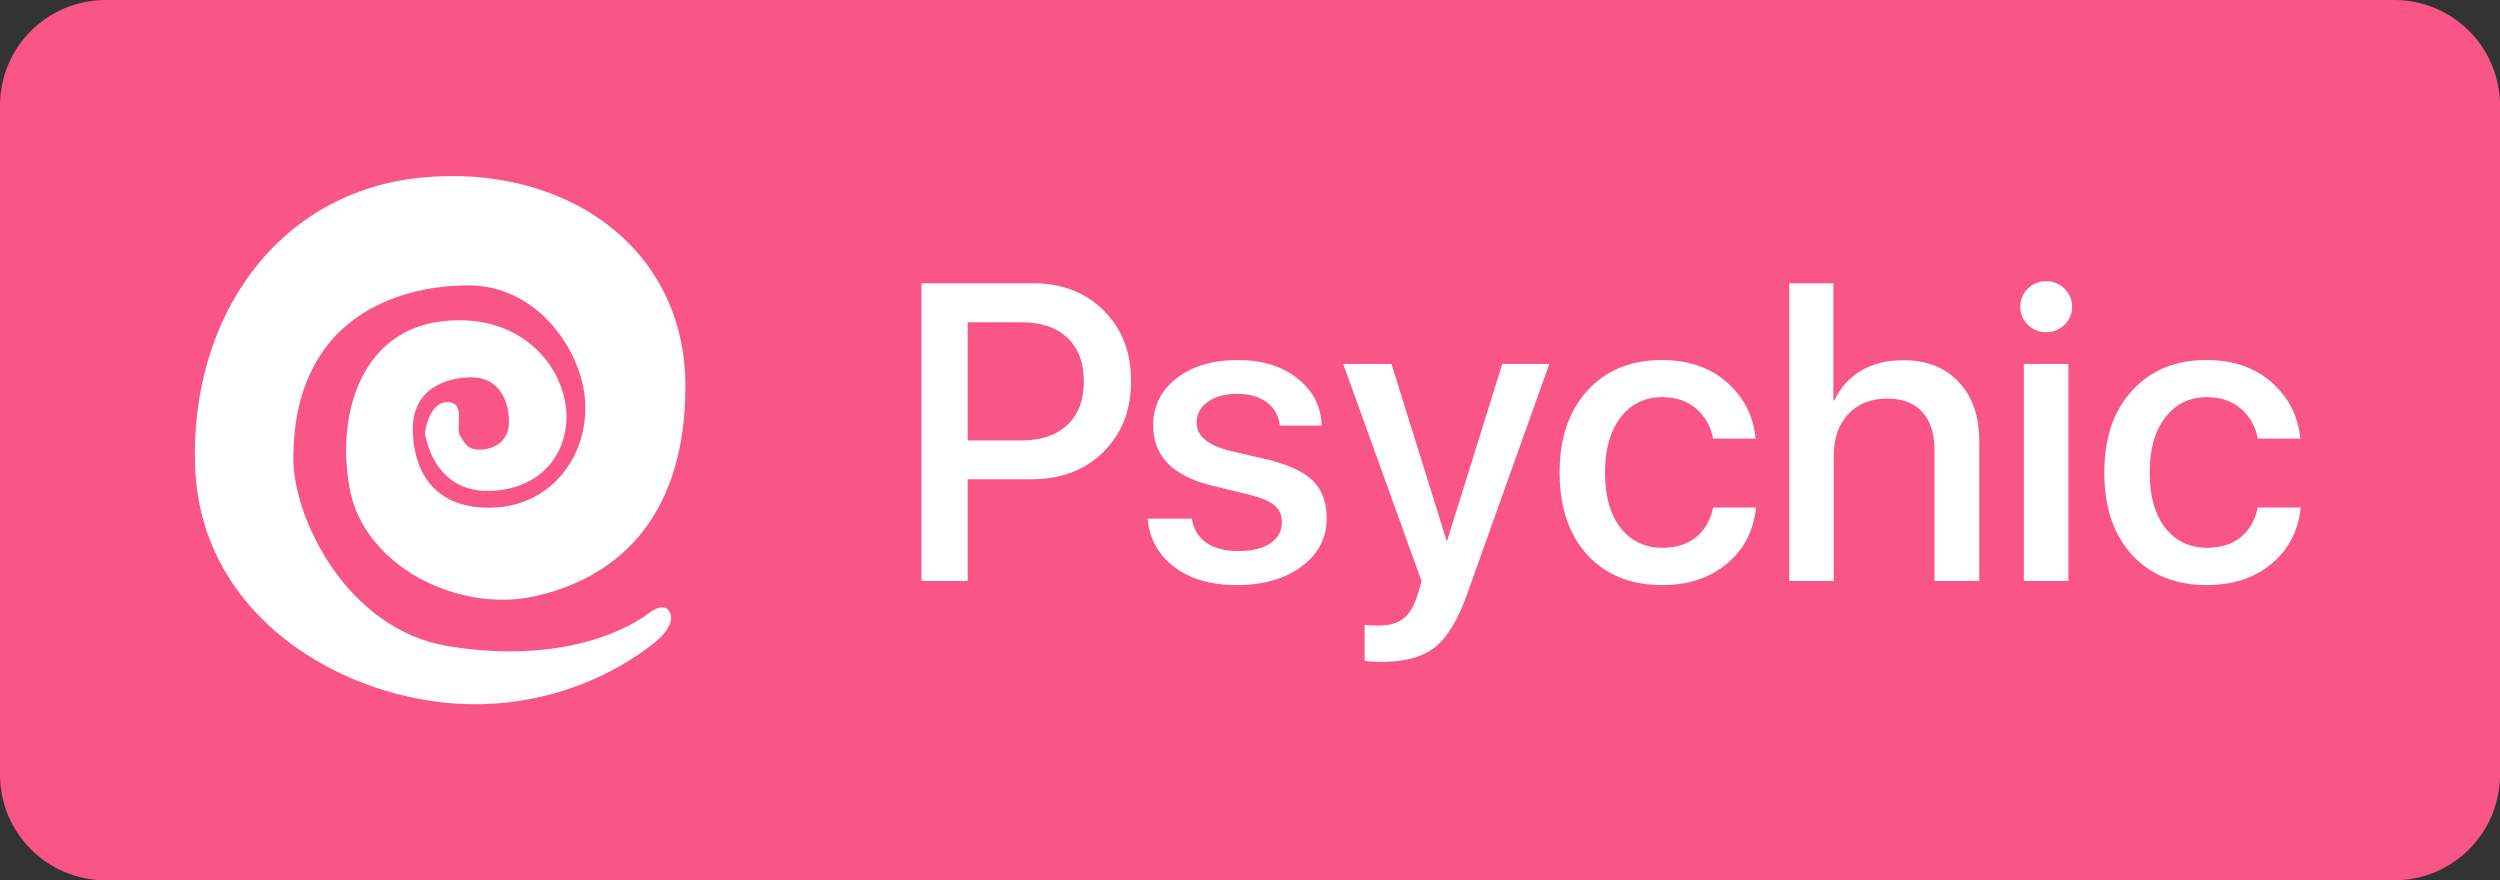 <svg width="71" height="25" viewBox="0 0 71 25" fill="none" xmlns="http://www.w3.org/2000/svg">
<rect x="0" y="0" width="71" height="25" fill="#333333" stroke="none"/>
<path d="M0 3C0 1.343 1.343 0 3 0H68C69.657 0 71 1.343 71 3V22C71 23.657 69.657 25 68 25H3C1.343 25 0 23.657 0 22V3Z" fill="#F95587"/>
<path fill-rule="evenodd" clip-rule="evenodd" d="M18.366 17.458C18.366 17.458 16.474 18.975 12.71 18.347C9.854 17.871 8.331 14.723 8.331 13.03C8.331 9.018 11.301 8.105 13.308 8.105C15.316 8.105 16.625 10.063 16.625 11.578C16.625 13.094 15.554 14.419 13.886 14.419C12.218 14.419 11.724 13.248 11.724 12.171C11.724 11.095 12.595 10.716 13.389 10.716C14.183 10.716 14.455 11.394 14.455 11.977C14.455 12.559 14.003 12.768 13.626 12.768C13.249 12.768 13.211 12.578 13.067 12.378C12.923 12.178 13.251 11.421 12.71 11.421C12.169 11.421 12.069 12.291 12.069 12.291C12.069 12.291 12.266 13.971 13.886 13.942C15.505 13.913 16.274 12.661 16.051 11.421C15.827 10.181 14.624 8.864 12.512 9.13C10.4 9.396 9.538 11.53 9.918 13.81C10.298 16.09 13.03 17.412 15.178 16.936C17.326 16.461 19.465 14.906 19.465 10.963C19.465 7.021 16.051 4.651 11.979 5.042C7.908 5.432 5.38 8.992 5.542 13.269C5.704 17.546 9.762 19.875 13.194 19.995C16.625 20.115 18.729 18.128 18.729 18.128C18.729 18.128 19.202 17.706 19.017 17.377C18.831 17.048 18.366 17.458 18.366 17.458Z" fill="white"/>
<path d="M26.17 8.045H29.34C30.16 8.045 30.828 8.303 31.344 8.818C31.863 9.334 32.123 10.002 32.123 10.822C32.123 11.646 31.859 12.318 31.332 12.838C30.809 13.354 30.131 13.611 29.299 13.611H27.482V16.5H26.17V8.045ZM27.482 9.152V12.51H28.988C29.559 12.51 30 12.363 30.312 12.07C30.625 11.777 30.781 11.363 30.781 10.828C30.781 10.297 30.625 9.885 30.312 9.592C30.004 9.299 29.564 9.152 28.994 9.152H27.482ZM32.75 12.082C32.75 11.531 32.973 11.084 33.418 10.74C33.863 10.396 34.445 10.225 35.164 10.225C35.848 10.225 36.408 10.398 36.846 10.746C37.287 11.09 37.518 11.537 37.537 12.088H36.348C36.316 11.807 36.193 11.586 35.978 11.426C35.764 11.266 35.48 11.185 35.129 11.185C34.785 11.185 34.508 11.262 34.297 11.414C34.09 11.566 33.986 11.764 33.986 12.006C33.986 12.381 34.301 12.646 34.93 12.803L35.967 13.043C36.588 13.191 37.027 13.395 37.285 13.652C37.547 13.906 37.678 14.262 37.678 14.719C37.678 15.281 37.44 15.738 36.963 16.09C36.49 16.441 35.875 16.617 35.117 16.617C34.395 16.617 33.805 16.445 33.348 16.102C32.895 15.758 32.643 15.301 32.592 14.73H33.846C33.897 15.027 34.035 15.256 34.262 15.416C34.488 15.572 34.793 15.65 35.176 15.65C35.555 15.65 35.853 15.578 36.072 15.434C36.295 15.285 36.406 15.086 36.406 14.836C36.406 14.637 36.34 14.479 36.207 14.361C36.074 14.244 35.848 14.145 35.527 14.062L34.426 13.793C33.309 13.523 32.75 12.953 32.75 12.082ZM39.272 18.797C39.033 18.797 38.861 18.787 38.756 18.768V17.742C38.818 17.758 38.955 17.766 39.166 17.766C39.463 17.766 39.695 17.697 39.863 17.561C40.031 17.428 40.164 17.203 40.262 16.887C40.262 16.883 40.281 16.818 40.32 16.693L40.373 16.506L38.147 10.336H39.518L41.082 15.352H41.1L42.664 10.336H44L41.685 16.822C41.424 17.568 41.117 18.084 40.766 18.369C40.414 18.654 39.916 18.797 39.272 18.797ZM49.859 12.457H48.652C48.586 12.109 48.426 11.826 48.172 11.607C47.922 11.389 47.6 11.279 47.205 11.279C46.713 11.279 46.318 11.473 46.022 11.859C45.728 12.242 45.582 12.762 45.582 13.418C45.582 14.086 45.728 14.609 46.022 14.988C46.318 15.367 46.717 15.557 47.217 15.557C47.603 15.557 47.92 15.457 48.166 15.258C48.416 15.055 48.578 14.773 48.652 14.414H49.871C49.805 15.074 49.527 15.607 49.039 16.014C48.555 16.416 47.943 16.617 47.205 16.617C46.318 16.617 45.611 16.332 45.084 15.762C44.557 15.188 44.293 14.406 44.293 13.418C44.293 12.441 44.557 11.666 45.084 11.092C45.611 10.514 46.315 10.225 47.193 10.225C47.959 10.225 48.58 10.44 49.057 10.869C49.533 11.295 49.801 11.824 49.859 12.457ZM50.815 16.5V8.045H52.068V11.367H52.098C52.27 11.004 52.522 10.725 52.853 10.529C53.185 10.33 53.584 10.23 54.049 10.23C54.721 10.23 55.248 10.438 55.631 10.852C56.018 11.266 56.211 11.824 56.211 12.527V16.5H54.94V12.773C54.94 12.312 54.824 11.955 54.594 11.701C54.367 11.447 54.033 11.32 53.592 11.32C53.127 11.32 52.758 11.469 52.484 11.766C52.215 12.059 52.08 12.449 52.08 12.938V16.5H50.815ZM57.477 16.5V10.336H58.742V16.5H57.477ZM58.631 9.223C58.486 9.363 58.312 9.434 58.109 9.434C57.906 9.434 57.732 9.363 57.588 9.223C57.447 9.082 57.377 8.912 57.377 8.713C57.377 8.51 57.447 8.338 57.588 8.197C57.732 8.057 57.906 7.986 58.109 7.986C58.316 7.986 58.49 8.057 58.631 8.197C58.775 8.338 58.848 8.51 58.848 8.713C58.848 8.912 58.775 9.082 58.631 9.223ZM65.328 12.457H64.121C64.055 12.109 63.895 11.826 63.641 11.607C63.391 11.389 63.068 11.279 62.674 11.279C62.182 11.279 61.787 11.473 61.49 11.859C61.197 12.242 61.051 12.762 61.051 13.418C61.051 14.086 61.197 14.609 61.49 14.988C61.787 15.367 62.185 15.557 62.685 15.557C63.072 15.557 63.389 15.457 63.635 15.258C63.885 15.055 64.047 14.773 64.121 14.414H65.34C65.273 15.074 64.996 15.607 64.508 16.014C64.023 16.416 63.412 16.617 62.674 16.617C61.787 16.617 61.08 16.332 60.553 15.762C60.025 15.188 59.762 14.406 59.762 13.418C59.762 12.441 60.025 11.666 60.553 11.092C61.08 10.514 61.783 10.225 62.662 10.225C63.428 10.225 64.049 10.44 64.525 10.869C65.002 11.295 65.269 11.824 65.328 12.457Z" fill="white"/>
</svg>
